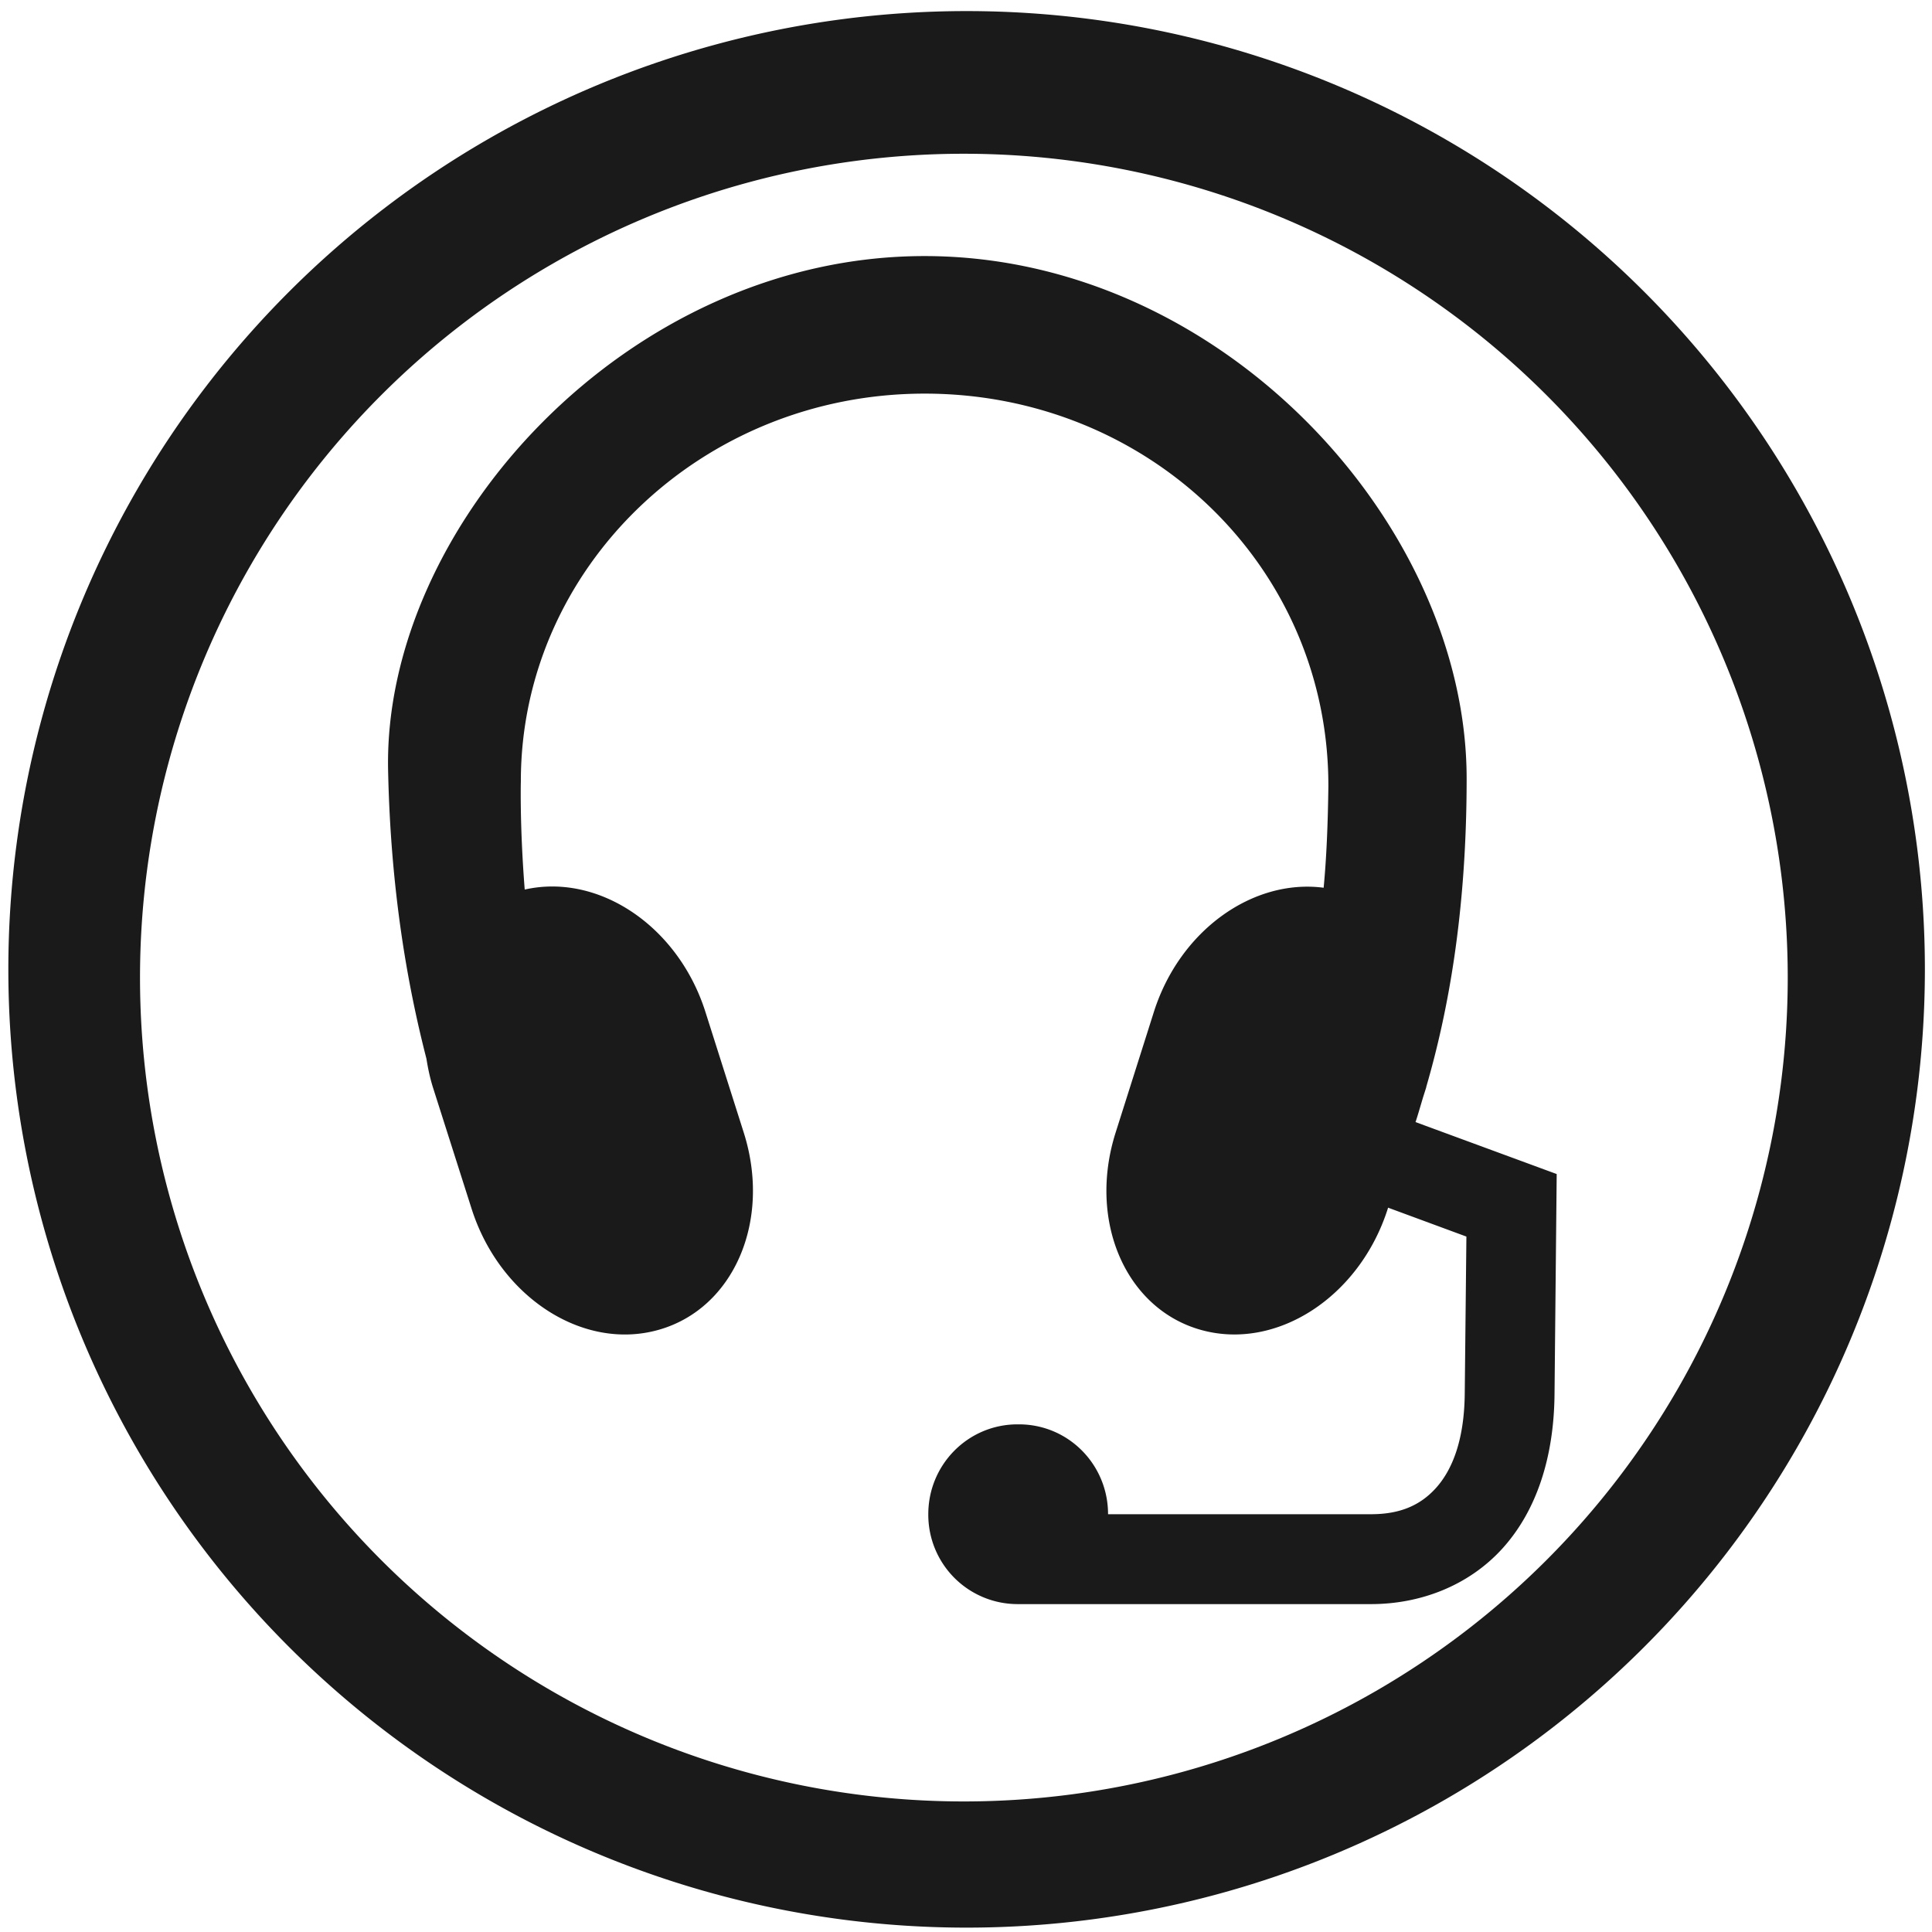 <?xml version="1.0" encoding="UTF-8" standalone="no"?>
<!-- Created with Inkscape (http://www.inkscape.org/) -->

<svg
   xmlns:dc="http://purl.org/dc/elements/1.1/"
   xmlns:cc="http://creativecommons.org/ns#"
   xmlns:rdf="http://www.w3.org/1999/02/22-rdf-syntax-ns#"
   xmlns:svg="http://www.w3.org/2000/svg"
   xmlns="http://www.w3.org/2000/svg"
   xmlns:sodipodi="http://sodipodi.sourceforge.net/DTD/sodipodi-0.dtd"
   xmlns:inkscape="http://www.inkscape.org/namespaces/inkscape"
   width="48"
   height="48"
   viewBox="0 0 12.7 12.7"
   version="1.1"
   id="svg829"
   inkscape:version="0.92.3 (2405546, 2018-03-11)"
   sodipodi:docname="audio-headset.svg">
  <defs
     id="defs823" />
  <sodipodi:namedview
     id="base"
     pagecolor="#ffffff"
     bordercolor="#666666"
     borderopacity="1.0"
     inkscape:pageopacity="0.0"
     inkscape:pageshadow="2"
     inkscape:zoom="5.125"
     inkscape:cx="0.63414634"
     inkscape:cy="24.076339"
     inkscape:document-units="mm"
     inkscape:current-layer="layer1"
     showgrid="false"
     showguides="true"
     inkscape:guide-bbox="true"
     inkscape:window-width="1366"
     inkscape:window-height="690"
     inkscape:window-x="0"
     inkscape:window-y="28"
     inkscape:window-maximized="1"
     scale-x="1.9"
     units="px"
     inkscape:snap-global="false" />
  <g
     inkscape:label="Capa 1"
     inkscape:groupmode="layer"
     id="layer1"
     transform="translate(0,-284.3)">
    <path
       style="fill:#1a1a1a;fill-opacity:1;stroke-width:0.525"
       d="M 23.979 0.275 A 23.771 23.771 0 0 0 0.207 24.047 A 23.771 23.771 0 0 0 23.979 47.816 A 23.771 23.771 0 0 0 47.748 24.047 A 23.771 23.771 0 0 0 23.979 0.275 z M 23.91 3.814 A 20.436 20.436 0 0 1 44.346 24.25 A 20.436 20.436 0 0 1 23.91 44.686 A 20.436 20.436 0 0 1 3.473 24.25 A 20.436 20.436 0 0 1 23.91 3.814 z M 22.934 6.352 C 15.564 6.352 9.504 13.056 9.627 19.1 C 9.688 22.062 10.102 24.413 10.578 26.262 C 10.616 26.501 10.666 26.741 10.742 26.982 L 11.697 29.98 C 12.393 32.17 14.456 33.514 16.328 32.99 C 18.198 32.469 19.145 30.285 18.449 28.094 L 17.498 25.1 C 16.821 22.969 14.847 21.652 13.016 22.066 C 12.89 20.465 12.92 19.379 12.92 19.379 C 12.92 14.089 17.396 9.764 22.938 9.764 C 28.477 9.764 32.969 14.045 32.951 19.518 C 32.938 20.471 32.905 21.267 32.834 22.021 C 31.083 21.792 29.269 23.072 28.623 25.1 L 27.674 28.094 C 26.978 30.285 27.923 32.469 29.793 32.99 C 31.666 33.512 33.73 32.17 34.426 29.979 L 34.432 29.957 L 36.375 30.674 L 36.334 34.566 C 36.323 35.752 36.01 36.479 35.617 36.914 C 35.223 37.349 34.716 37.561 34.012 37.561 L 27.486 37.561 C 27.486 36.328 26.501 35.332 25.275 35.332 L 25.24 35.332 C 24.016 35.332 23.027 36.328 23.027 37.561 A 2.216 2.216 0 0 0 25.24 39.791 A 1.115 1.115 0 0 0 25.264 39.791 L 25.275 39.791 L 34.008 39.791 C 35.229 39.791 36.429 39.337 37.268 38.412 C 38.106 37.487 38.547 36.167 38.561 34.584 L 38.615 29.123 L 35.113 27.834 C 35.178 27.641 35.242 27.411 35.307 27.197 L 35.375 26.984 C 35.38 26.97 35.38 26.956 35.385 26.941 C 35.905 25.147 36.381 22.691 36.381 19.311 C 36.379 13.002 30.301 6.352 22.934 6.352 z "
       transform="matrix(0.265,0,0,0.265,0,284.3)"
       id="path1374" />
  </g>
</svg>
